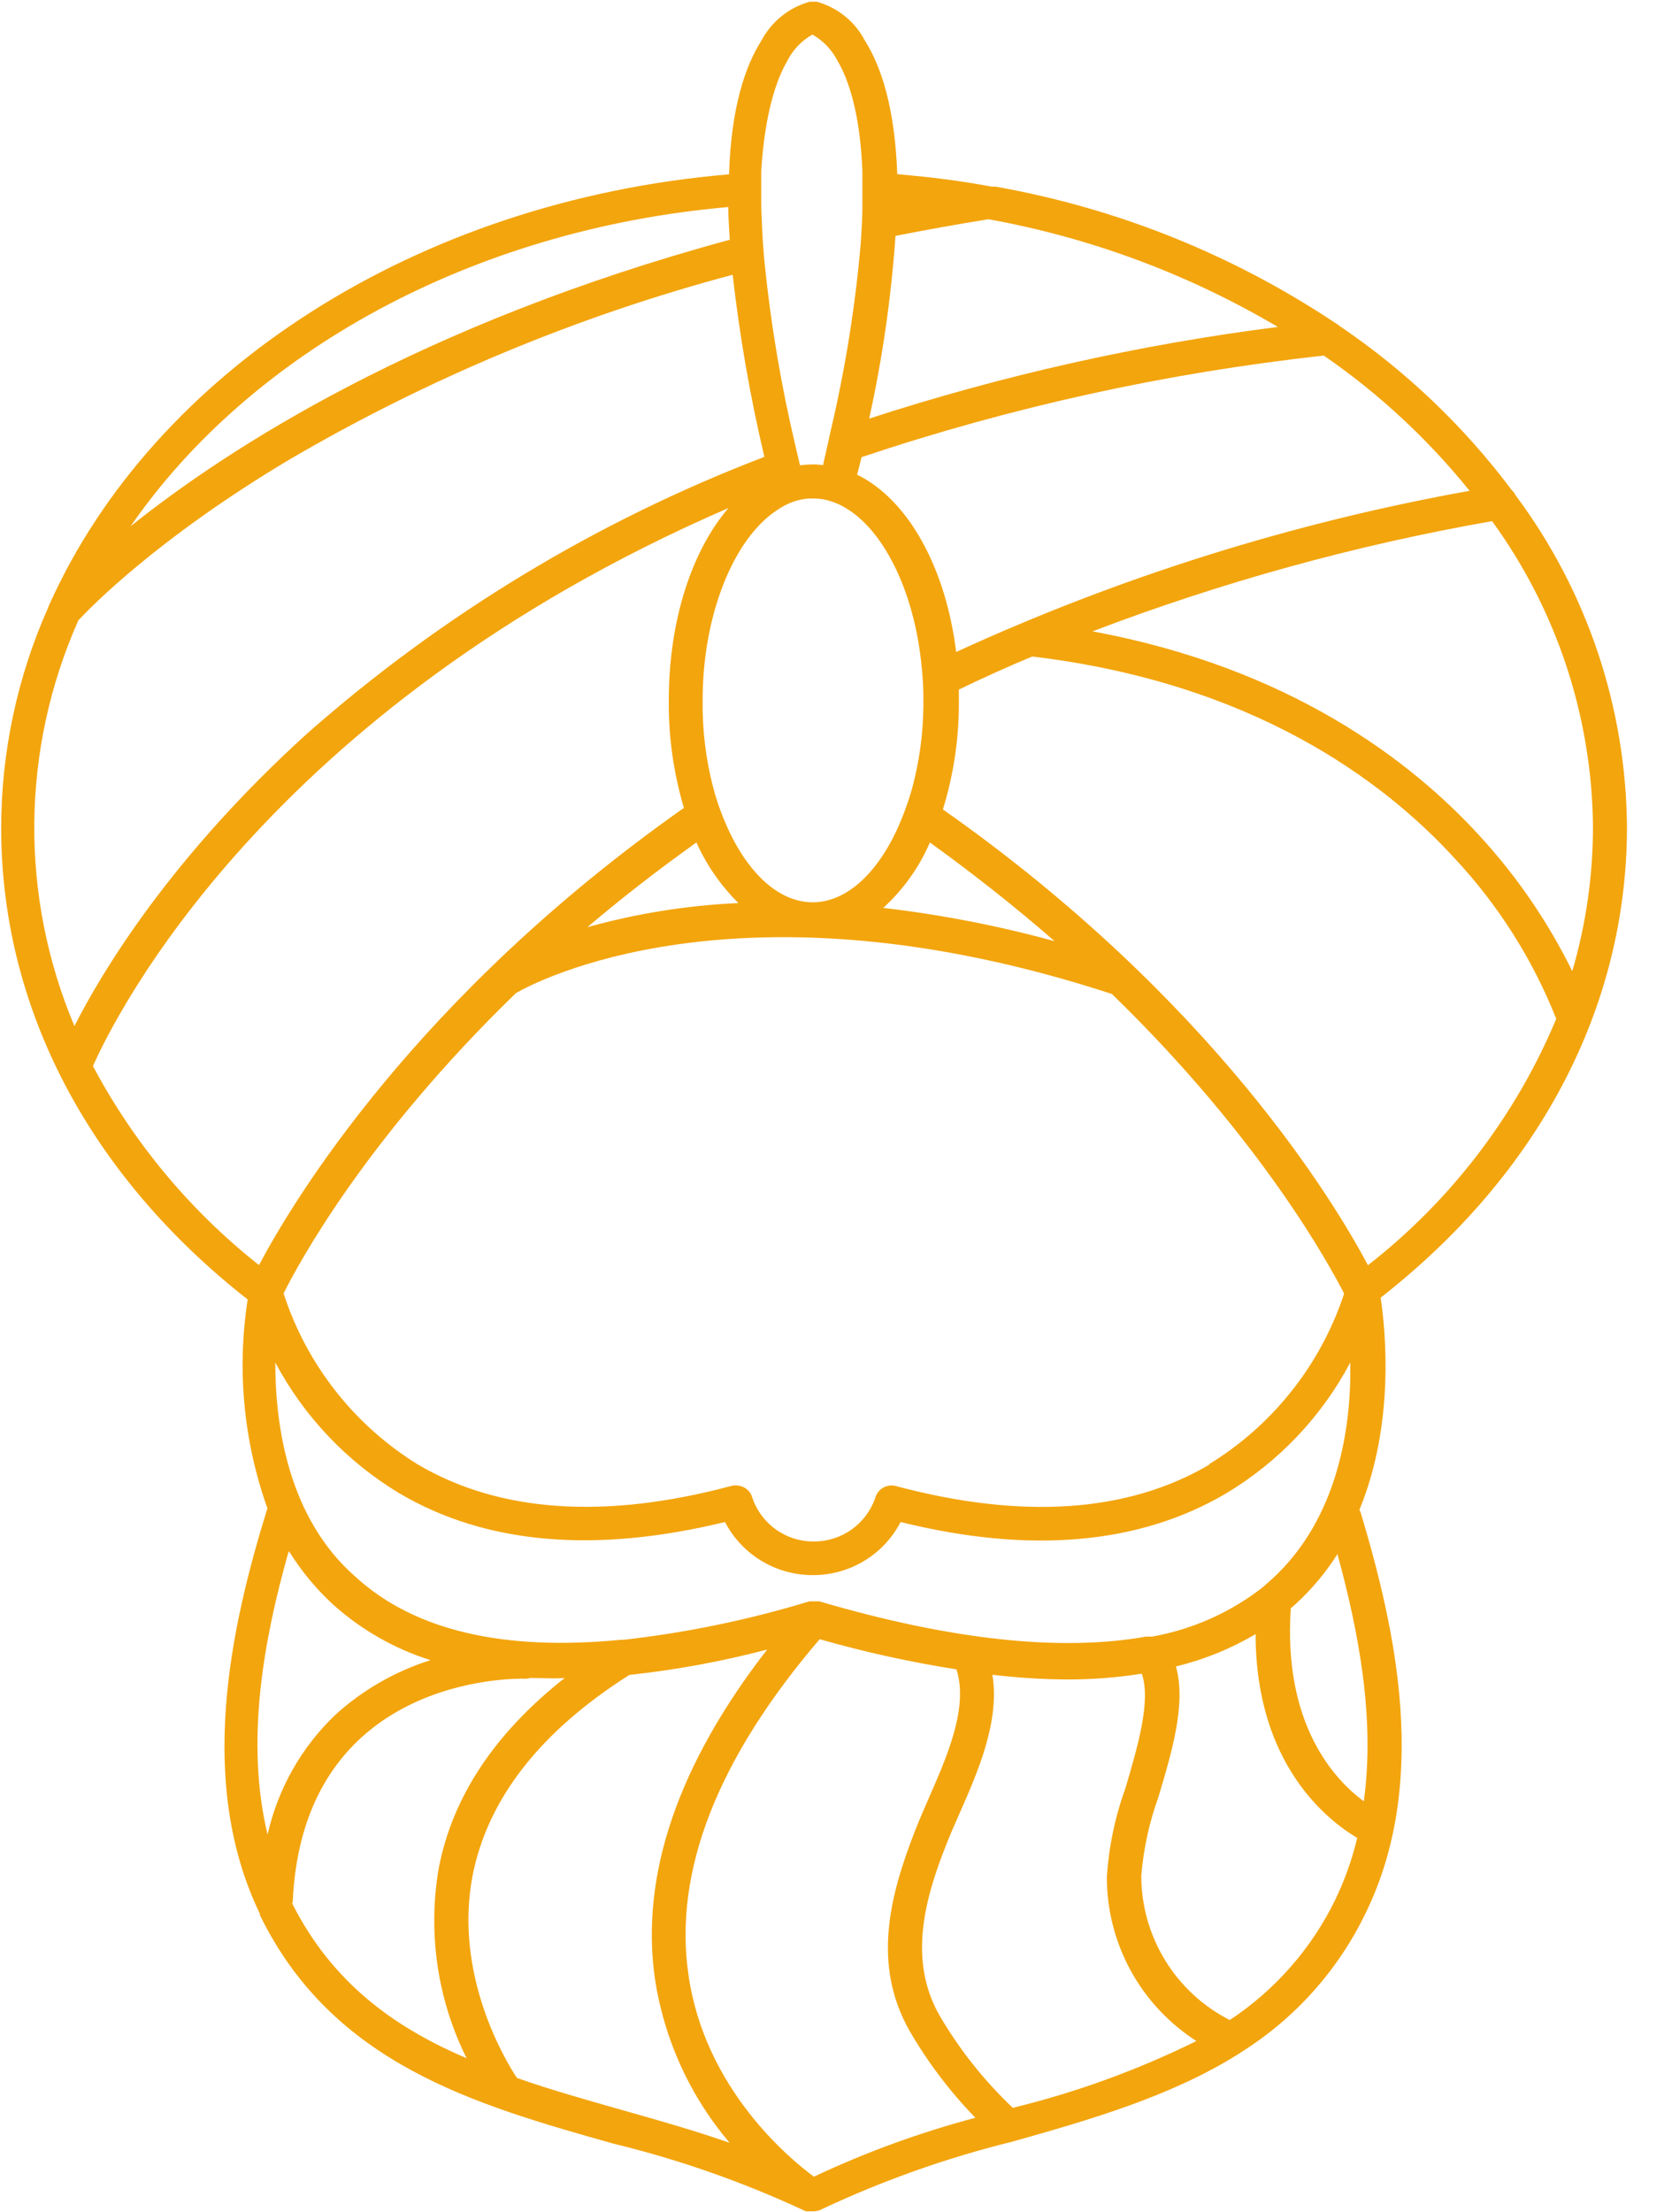 <svg width="31" height="41" viewBox="0 0 31 41" fill="none" xmlns="http://www.w3.org/2000/svg">
<path d="M30.165 15.328C30.149 13.112 29.427 10.958 28.101 9.18C28.083 9.143 28.059 9.11 28.028 9.082C27.142 7.9 26.066 6.874 24.842 6.045C24.81 6.019 24.776 5.996 24.741 5.975V5.975C22.845 4.714 20.708 3.858 18.464 3.46H18.436C18.422 3.456 18.406 3.456 18.392 3.46V3.46C17.832 3.354 17.23 3.278 16.636 3.228C16.591 1.993 16.337 1.23 16.037 0.755C15.945 0.579 15.819 0.424 15.665 0.3C15.51 0.175 15.332 0.084 15.141 0.031H15.066H15.015C14.824 0.084 14.645 0.175 14.491 0.3C14.336 0.424 14.209 0.579 14.116 0.755C13.814 1.23 13.556 1.996 13.517 3.231C7.697 3.722 2.85 6.9 0.918 11.198C0.907 11.22 0.898 11.243 0.89 11.267C0.319 12.551 0.023 13.94 0.022 15.345C0.022 18.673 1.644 21.772 4.592 24.083C4.39 25.383 4.516 26.713 4.958 27.953V27.953C4.264 30.189 3.648 33.042 4.818 35.467C4.819 35.475 4.819 35.482 4.818 35.49C6.168 38.256 8.811 39.005 11.367 39.726C12.584 40.021 13.768 40.436 14.903 40.964L14.942 40.981H14.967C14.994 40.983 15.02 40.983 15.046 40.981H15.088C15.139 40.981 15.189 40.969 15.233 40.944C16.369 40.41 17.554 39.99 18.772 39.69C20.228 39.279 21.715 38.851 22.972 38.06L23.008 38.035C24.008 37.41 24.809 36.514 25.321 35.453C26.505 33.025 25.881 30.208 25.226 28.026C25.221 28.01 25.213 27.996 25.203 27.984C25.87 26.369 25.685 24.631 25.598 24.049C28.544 21.749 30.165 18.656 30.165 15.328ZM29.535 15.328C29.534 16.232 29.405 17.131 29.151 17.999C28.703 17.088 28.127 16.246 27.44 15.498C26.166 14.101 23.913 12.377 20.256 11.701C22.655 10.786 25.136 10.102 27.664 9.658C28.864 11.307 29.518 13.289 29.535 15.328V15.328ZM27.247 9.096C23.96 9.687 20.762 10.691 17.728 12.083C17.532 10.499 16.826 9.253 15.891 8.797C15.922 8.685 15.947 8.579 15.973 8.473C18.754 7.54 21.628 6.909 24.545 6.59C25.562 7.291 26.472 8.135 27.247 9.096V9.096ZM23.582 29.266L23.414 29.415C22.815 29.883 22.109 30.198 21.359 30.331H21.323H21.264H21.247C19.682 30.61 17.655 30.401 15.189 29.677H15.155H15.032H15.007C13.883 30.02 12.73 30.258 11.563 30.39H11.513C9.326 30.602 7.68 30.216 6.596 29.227C5.339 28.132 5.104 26.413 5.104 25.251C5.636 26.251 6.431 27.089 7.403 27.674C9.012 28.624 11.042 28.791 13.442 28.207C13.597 28.505 13.831 28.754 14.118 28.927C14.406 29.101 14.735 29.192 15.071 29.191V29.191C15.407 29.192 15.736 29.101 16.023 28.927C16.31 28.754 16.543 28.505 16.698 28.207C19.097 28.802 21.13 28.624 22.737 27.674C23.71 27.09 24.505 26.252 25.035 25.251C25.058 26.413 24.823 28.132 23.582 29.266ZM22.182 37.826C21.096 38.362 19.955 38.777 18.778 39.064C18.241 38.555 17.78 37.973 17.409 37.334C16.849 36.331 17.129 35.227 17.546 34.182C17.616 34.003 17.7 33.81 17.79 33.609C18.131 32.835 18.54 31.902 18.4 31.038C18.859 31.093 19.321 31.122 19.783 31.125C20.247 31.126 20.711 31.091 21.169 31.018C21.345 31.516 21.093 32.371 20.867 33.139C20.674 33.67 20.558 34.225 20.522 34.788C20.521 35.393 20.673 35.988 20.963 36.519C21.253 37.05 21.673 37.499 22.182 37.826ZM15.091 40.341C14.637 40.005 13.066 38.712 12.764 36.596C12.484 34.674 13.31 32.583 15.197 30.379C16.03 30.617 16.877 30.803 17.734 30.938V30.938C17.958 31.647 17.563 32.544 17.213 33.341C17.12 33.553 17.034 33.754 16.961 33.941C16.499 35.129 16.166 36.398 16.86 37.63C17.2 38.218 17.611 38.761 18.084 39.248C17.054 39.522 16.051 39.887 15.088 40.341H15.091ZM22.423 27.143C20.917 28.031 18.963 28.165 16.628 27.545C16.587 27.532 16.543 27.527 16.5 27.531C16.457 27.535 16.415 27.548 16.377 27.569C16.339 27.59 16.306 27.618 16.28 27.653C16.254 27.687 16.235 27.727 16.225 27.769C16.142 28.003 15.988 28.206 15.784 28.35C15.581 28.493 15.337 28.569 15.088 28.568C14.837 28.57 14.591 28.492 14.387 28.347C14.182 28.201 14.029 27.995 13.948 27.757C13.938 27.717 13.919 27.679 13.893 27.647C13.867 27.614 13.834 27.587 13.797 27.567C13.757 27.546 13.713 27.533 13.668 27.529C13.623 27.525 13.577 27.531 13.534 27.545C11.205 28.163 9.259 28.029 7.75 27.143C6.568 26.414 5.685 25.29 5.258 23.971C5.513 23.457 6.761 21.121 9.567 18.404C9.866 18.231 13.674 16.152 20.615 18.421C23.4 21.123 24.671 23.485 24.921 23.974C24.488 25.289 23.602 26.409 22.42 27.134L22.423 27.143ZM13.027 12.98C13.027 11.379 13.612 9.971 14.408 9.454C14.494 9.393 14.588 9.343 14.688 9.306C14.786 9.269 14.89 9.246 14.995 9.239H15.113C15.22 9.241 15.326 9.261 15.427 9.297C15.525 9.33 15.619 9.375 15.707 9.431C16.415 9.87 16.964 11.013 17.09 12.374C17.111 12.575 17.122 12.778 17.12 12.98C17.12 13.014 17.12 13.05 17.12 13.087C17.116 13.606 17.044 14.122 16.908 14.624C16.848 14.832 16.776 15.036 16.692 15.236C16.314 16.133 15.723 16.722 15.068 16.722C14.413 16.722 13.822 16.135 13.444 15.238C13.354 15.03 13.28 14.815 13.223 14.596C13.086 14.068 13.02 13.525 13.027 12.98V12.98ZM13.691 16.736C12.744 16.779 11.804 16.929 10.891 17.183V17.183C11.493 16.672 12.168 16.144 12.912 15.613C13.1 16.032 13.364 16.413 13.691 16.736V16.736ZM16.376 16.826C16.747 16.487 17.042 16.074 17.241 15.613C18.081 16.219 18.859 16.837 19.553 17.443C18.512 17.157 17.449 16.951 16.376 16.826ZM16.115 7.758C16.361 6.642 16.524 5.51 16.603 4.371C17.163 4.262 17.736 4.158 18.327 4.063C20.22 4.405 22.037 5.081 23.692 6.059C21.118 6.387 18.582 6.956 16.115 7.758V7.758ZM14.601 1.121C14.704 0.919 14.865 0.752 15.063 0.64C15.26 0.753 15.42 0.919 15.525 1.121C15.732 1.47 15.945 2.091 15.989 3.161C15.989 3.356 15.989 3.566 15.989 3.792V3.857C15.989 4.061 15.973 4.273 15.959 4.508C15.857 5.682 15.67 6.848 15.399 7.995C15.354 8.199 15.309 8.406 15.259 8.621C15.194 8.611 15.128 8.606 15.063 8.607C14.986 8.608 14.909 8.614 14.833 8.624C14.802 8.493 14.769 8.364 14.741 8.233C14.483 7.142 14.296 6.036 14.181 4.921C14.158 4.698 14.142 4.485 14.133 4.284C14.125 4.083 14.116 3.949 14.114 3.792C14.114 3.566 14.114 3.356 14.114 3.164C14.181 2.091 14.396 1.47 14.601 1.121V1.121ZM13.503 3.837C13.503 4.03 13.517 4.234 13.531 4.443C7.786 6.003 4.23 8.305 2.422 9.753C4.639 6.542 8.724 4.256 13.503 3.837ZM1.445 11.505C1.666 11.267 2.909 9.982 5.364 8.518C7.938 7.012 10.703 5.86 13.584 5.092C13.713 6.228 13.909 7.355 14.172 8.467C11.065 9.656 8.195 11.391 5.7 13.59C3.181 15.87 1.898 17.994 1.38 19.016C0.878 17.826 0.624 16.547 0.636 15.255C0.648 13.964 0.924 12.689 1.448 11.508L1.445 11.505ZM1.725 19.754C2.117 18.871 4.925 13.134 13.506 9.415C12.831 10.203 12.4 11.491 12.4 12.978C12.393 13.653 12.488 14.325 12.68 14.973C7.697 18.477 5.426 22.269 4.802 23.446C3.53 22.441 2.481 21.184 1.722 19.754H1.725ZM5.364 28.758C5.587 29.115 5.857 29.441 6.165 29.727C6.689 30.2 7.309 30.555 7.982 30.767V30.767C7.323 30.975 6.717 31.324 6.207 31.79C5.584 32.389 5.151 33.157 4.961 34C4.544 32.273 4.888 30.39 5.35 28.758H5.364ZM5.426 35.266C5.605 31.041 9.567 31.105 9.74 31.111C9.77 31.112 9.799 31.107 9.827 31.097V31.097C10.037 31.097 10.253 31.114 10.471 31.097C9.172 32.12 8.385 33.304 8.133 34.632C7.929 35.828 8.11 37.058 8.651 38.144C7.307 37.572 6.154 36.742 5.412 35.266H5.426ZM9.584 38.51C9.351 38.156 8.411 36.58 8.763 34.755C9.043 33.338 10.015 32.089 11.669 31.041C12.531 30.948 13.385 30.791 14.223 30.571C12.568 32.704 11.865 34.763 12.145 36.686C12.317 37.803 12.795 38.851 13.528 39.712C12.87 39.483 12.199 39.293 11.538 39.106C10.877 38.918 10.202 38.728 9.584 38.51ZM22.807 37.44C22.311 37.189 21.895 36.806 21.605 36.334C21.314 35.861 21.16 35.318 21.16 34.763C21.201 34.266 21.307 33.776 21.477 33.307C21.735 32.447 21.995 31.561 21.802 30.884C22.322 30.758 22.82 30.556 23.28 30.284V30.284C23.28 32.695 24.61 33.732 25.164 34.062C25.07 34.456 24.934 34.839 24.758 35.205C24.317 36.112 23.639 36.884 22.796 37.44H22.807ZM25.296 33.391C24.75 32.991 23.787 31.971 23.932 29.806L24.022 29.727C24.32 29.454 24.581 29.143 24.797 28.802C25.184 30.216 25.5 31.837 25.285 33.391H25.296ZM25.366 23.454C24.753 22.297 22.49 18.519 17.482 15.001C17.684 14.347 17.784 13.665 17.778 12.98C17.778 12.913 17.778 12.844 17.778 12.779C18.218 12.567 18.672 12.36 19.139 12.167C23.218 12.653 25.646 14.461 26.964 15.901C27.776 16.767 28.417 17.779 28.854 18.882C28.101 20.681 26.895 22.256 25.355 23.454H25.366Z" fill="#F3A50D"/>
</svg>
